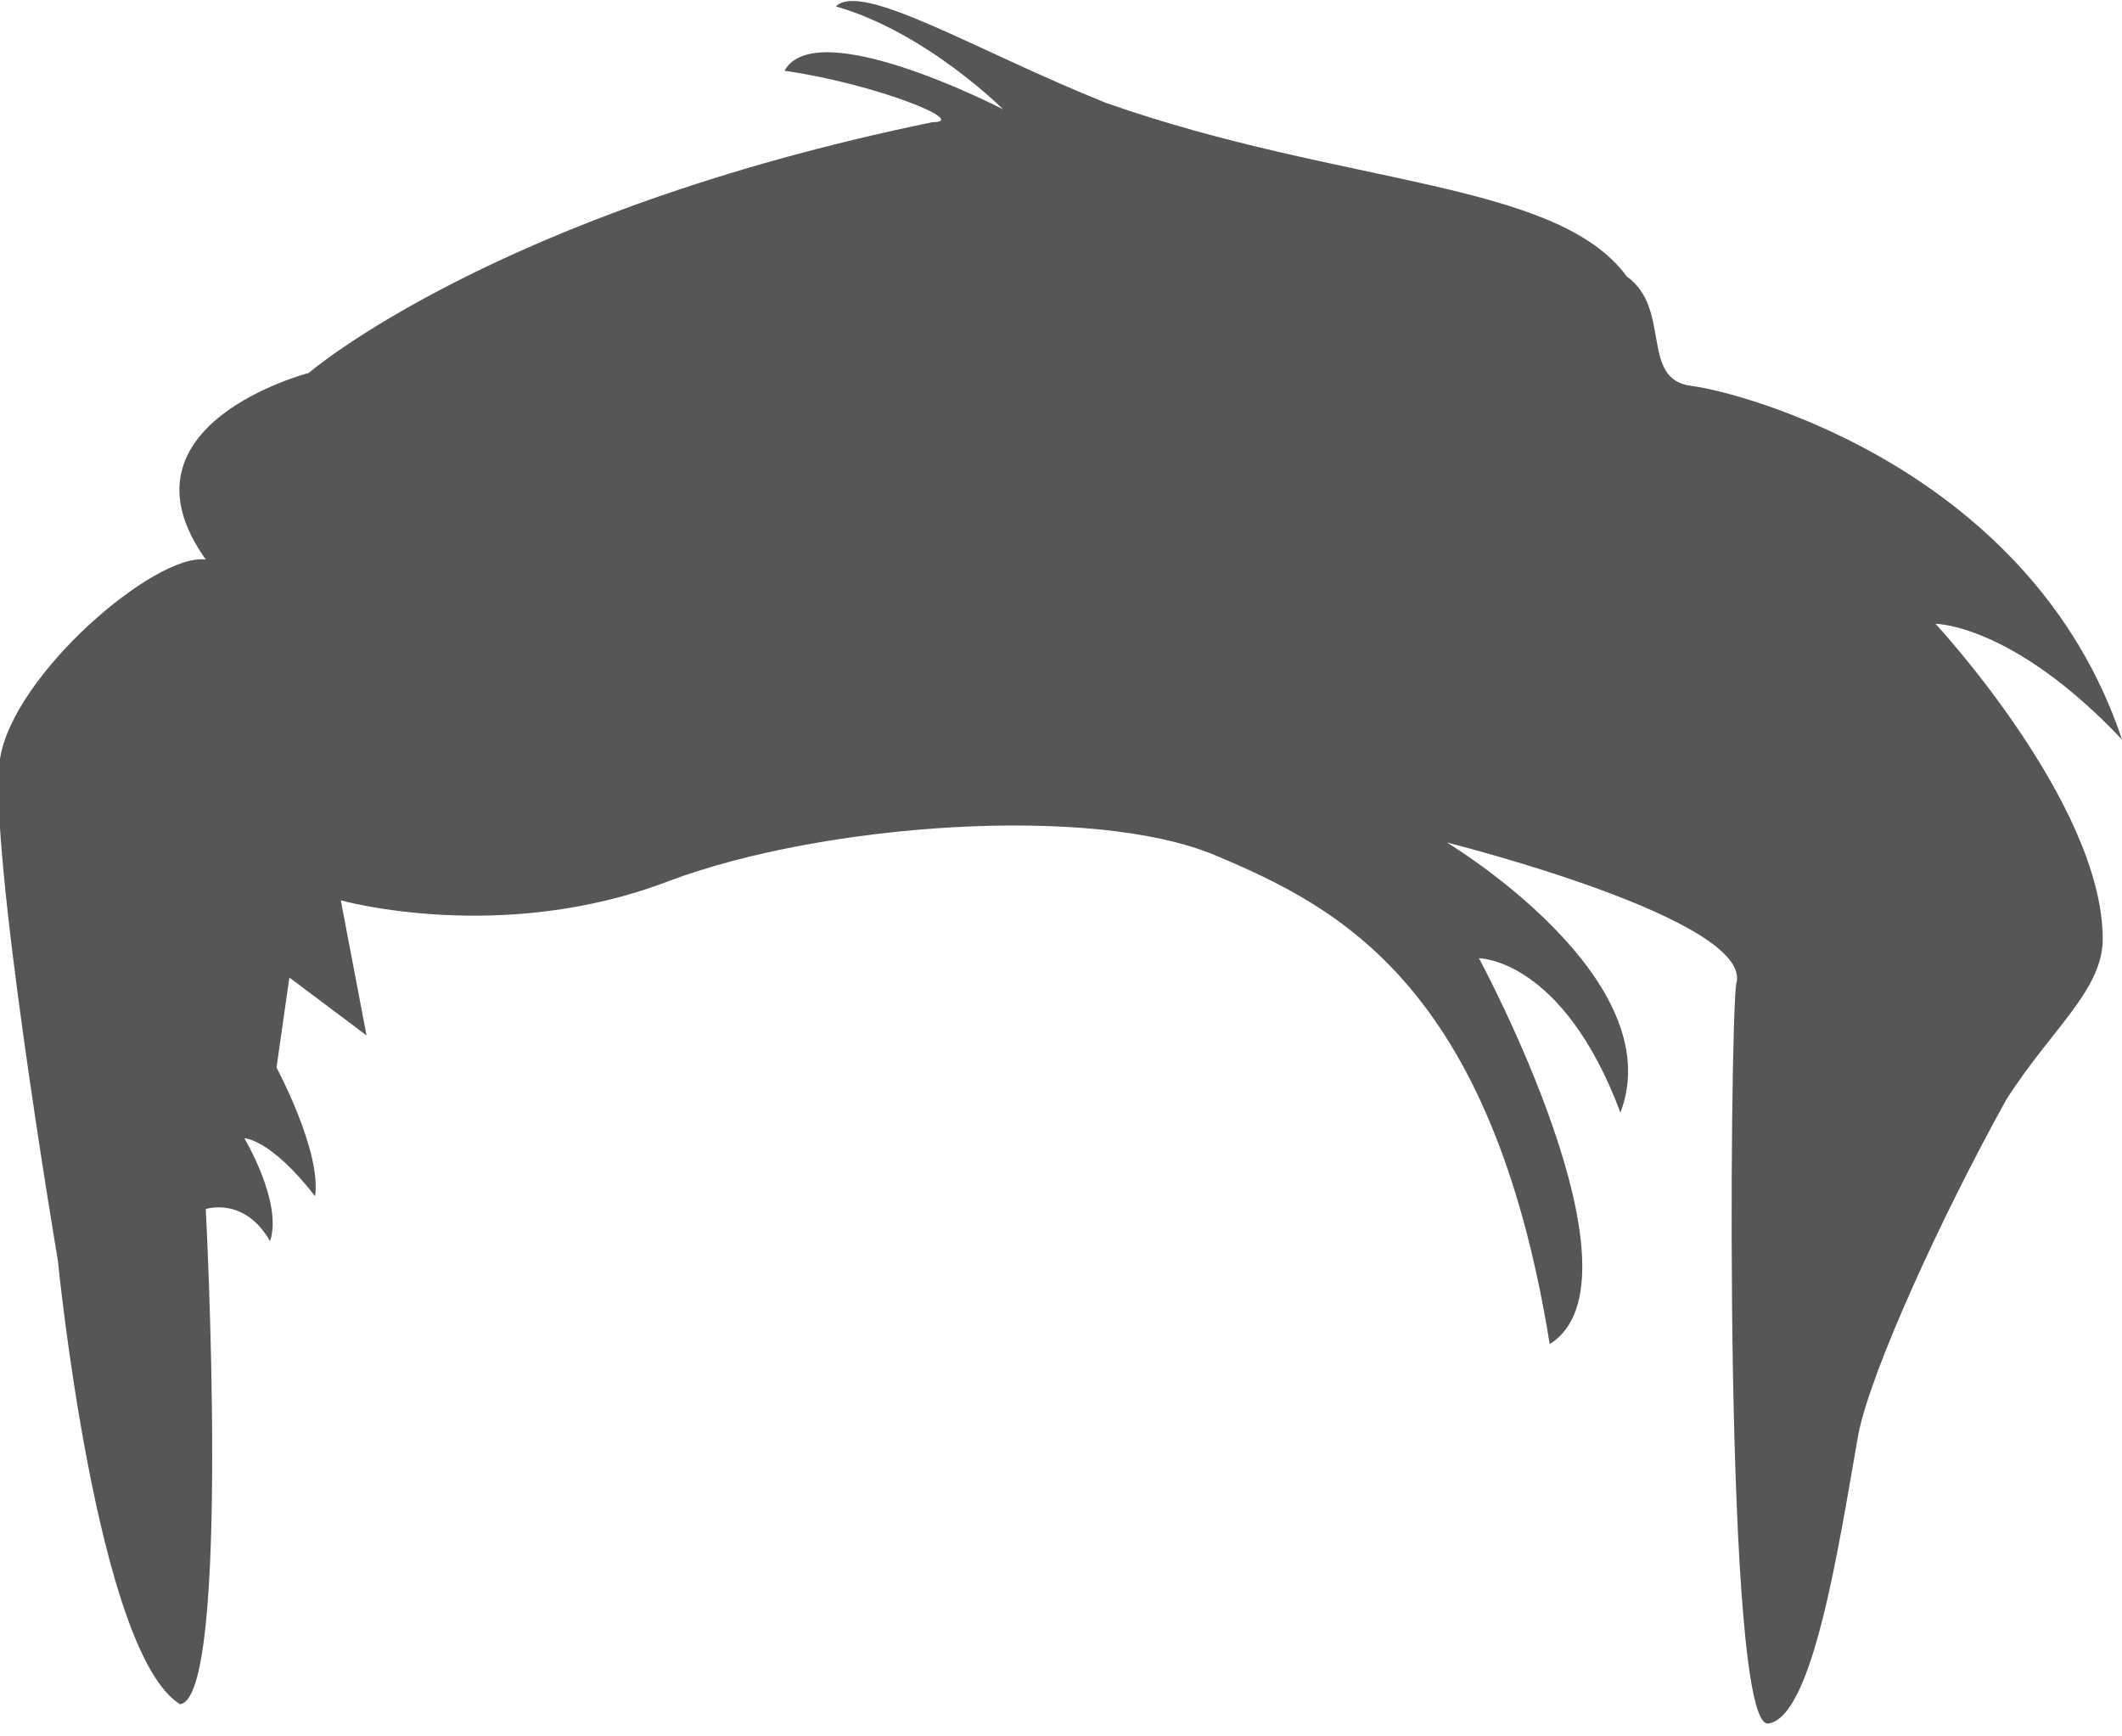 <?xml version="1.0" encoding="utf-8"?>
<!-- Generator: Adobe Illustrator 18.1.1, SVG Export Plug-In . SVG Version: 6.00 Build 0)  -->
<svg version="1.1" id="Layer_1" xmlns="http://www.w3.org/2000/svg" xmlns:xlink="http://www.w3.org/1999/xlink" x="0px" y="0px"
	 viewBox="0 0 33 27" enable-background="new 0 0 33 27" xml:space="preserve">
<path fill="#555655" d="M2.8,26.5c-1.3-0.8-1.9-6.9-1.9-6.9s-1.1-6.5-0.9-7.8c0.2-1.3,2.4-3.2,3.2-3.1C1.7,6.6,4.8,5.8,4.8,5.8
	s2.9-2.5,9.7-3.9c0.6,0-0.9-0.6-2.3-0.8c0.5-0.9,3.4,0.6,3.4,0.6s-1.2-1.2-2.6-1.6c0.4-0.4,2.2,0.7,4.2,1.5c3.7,1.3,7,1.2,8.1,2.7
	C26,4.8,25.5,5.9,26.3,6c0.8,0.1,5.3,1.3,6.7,5.5c-1.7-1.8-2.9-1.8-2.9-1.8s2.6,2.8,2.6,4.9c0,0.8-0.8,1.4-1.5,2.5
	c-1,1.8-2.1,4.2-2.3,5.2c-0.3,1.7-0.7,4.4-1.4,4.5c-0.7,0.1-0.6-10.8-0.5-11.5c0.3-1-4.5-2.2-4.5-2.2s3.5,2.1,2.7,4.2
	c-0.9-2.4-2.2-2.4-2.2-2.4s2.7,5,1.1,6c-0.9-5.6-3.3-6.8-5.2-7.6c-1.9-0.8-6.1-0.5-8.5,0.4C7.8,14.7,5.3,14,5.3,14l0.4,2.1l-1.2-0.9
	l-0.2,1.4c0,0,0.7,1.3,0.6,2c-0.7-0.9-1.1-0.9-1.1-0.9s0.6,1,0.4,1.6c-0.4-0.7-1-0.5-1-0.5S3.6,26.4,2.8,26.5z"/>
</svg>
